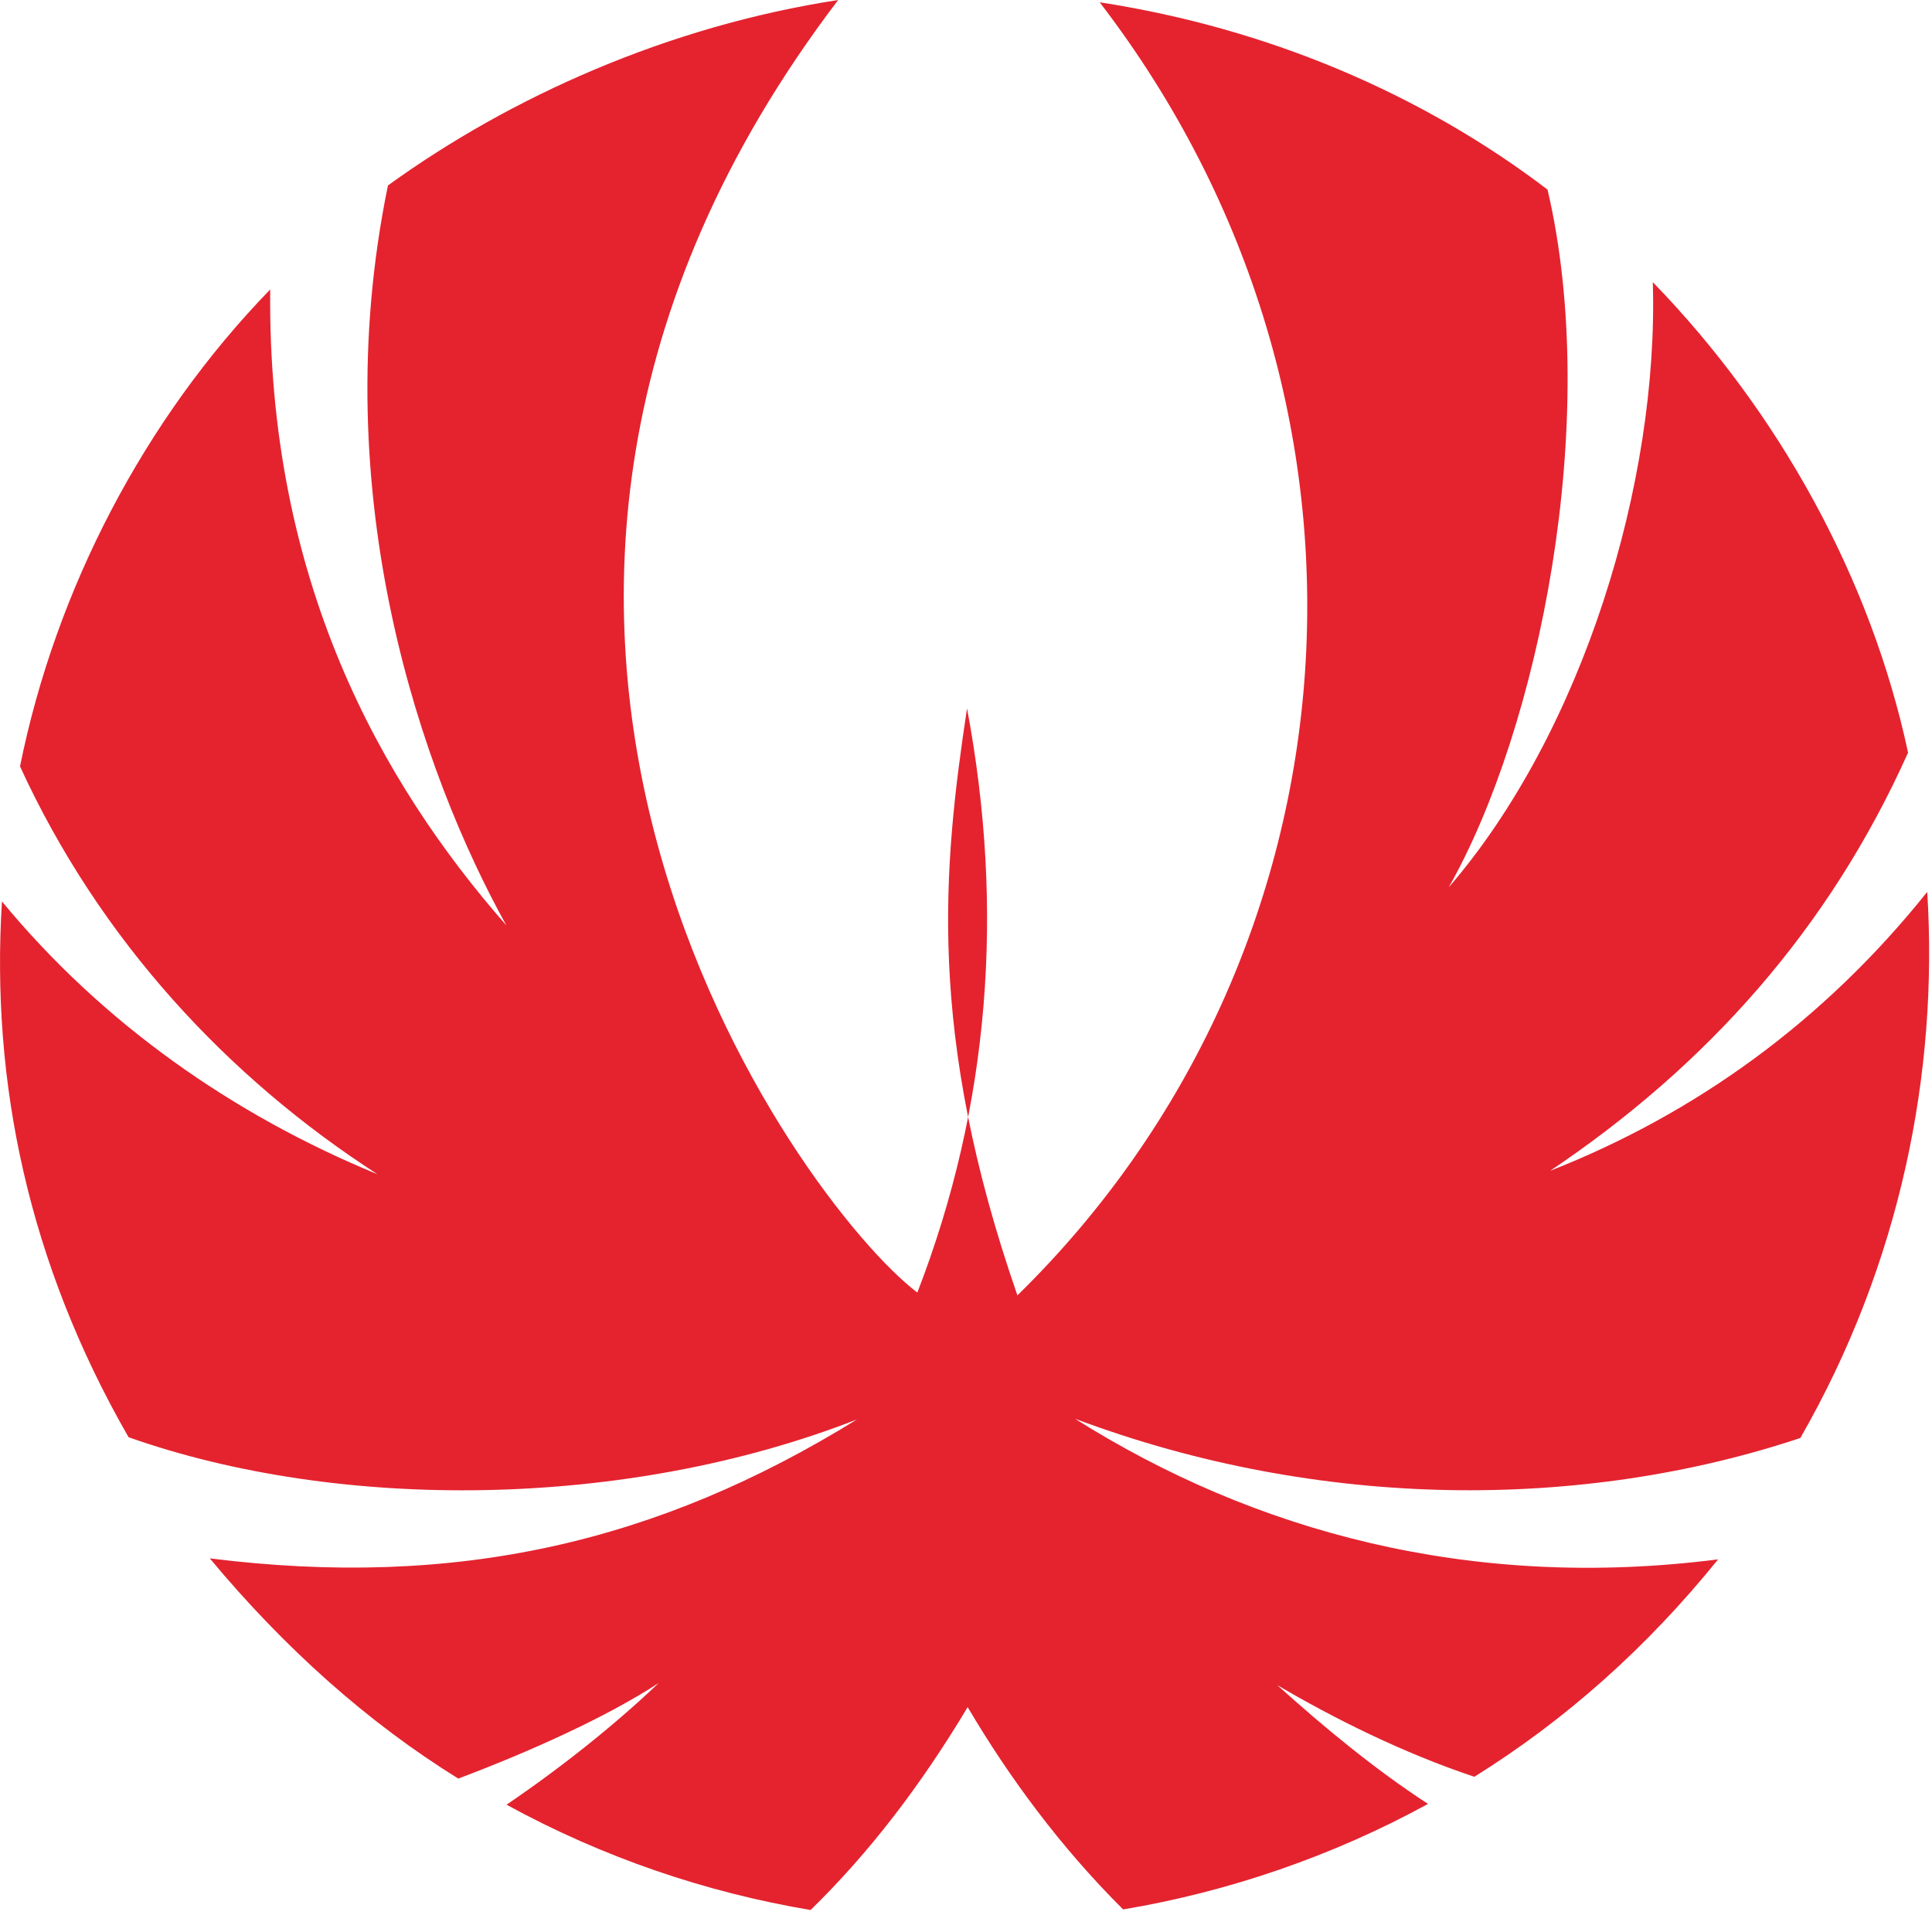 <svg width="116" height="115" viewBox="0 0 116 115" fill="none" xmlns="http://www.w3.org/2000/svg">
<path fill-rule="evenodd" clip-rule="evenodd" d="M66.019 0.127C84.584 24.293 81.996 57.314 61.087 77.776C55.616 62.004 56.624 52.073 58.061 42.532C60.336 54.626 59.415 66.416 55.078 77.607C48.049 72.274 22.107 37.091 50.324 0.001C40.143 1.564 30.682 5.79 23.293 11.135C19.442 29.808 25.394 46.536 30.404 55.564C22.845 46.944 16.046 34.811 16.224 17.38C8.661 25.166 3.343 35.397 1.202 46.015C6.008 56.498 13.737 64.74 22.663 70.502C13.949 66.92 6.121 61.405 0.117 54.122C-0.561 64.966 1.71 75.835 7.719 86.292C20.353 90.756 37.572 90.652 51.453 85.224C39.491 92.628 27.356 95.42 12.595 93.566C17.101 98.977 22.077 103.415 27.517 106.789C31.876 105.143 36.392 103.106 39.548 101.052C36.878 103.601 33.608 106.189 30.413 108.356C36.213 111.535 42.426 113.633 48.67 114.679C52.169 111.262 55.26 107.245 58.1 102.498C60.614 106.758 63.688 110.914 67.434 114.644C73.751 113.589 80.017 111.444 85.739 108.309C82.474 106.185 79.374 103.597 76.691 101.178C80.038 103.15 84.232 105.251 88.522 106.68C93.979 103.28 98.868 98.937 103.158 93.626C88.3 95.524 75.275 91.946 64.547 85.184C79.278 90.713 95.039 90.686 108.094 86.34C114.103 75.883 116.391 64.392 115.714 53.549C109.488 61.34 101.786 66.872 93.072 70.298C102.506 63.962 109.822 55.768 114.563 45.19C112.332 34.733 106.8 24.728 99.237 16.941C99.602 28.953 95.026 43.952 86.985 53.276C92.408 43.709 96.159 25.236 92.916 11.383C85.435 5.686 76.196 1.699 66.015 0.136L66.019 0.127Z" fill="#E4232F"/>
</svg>
